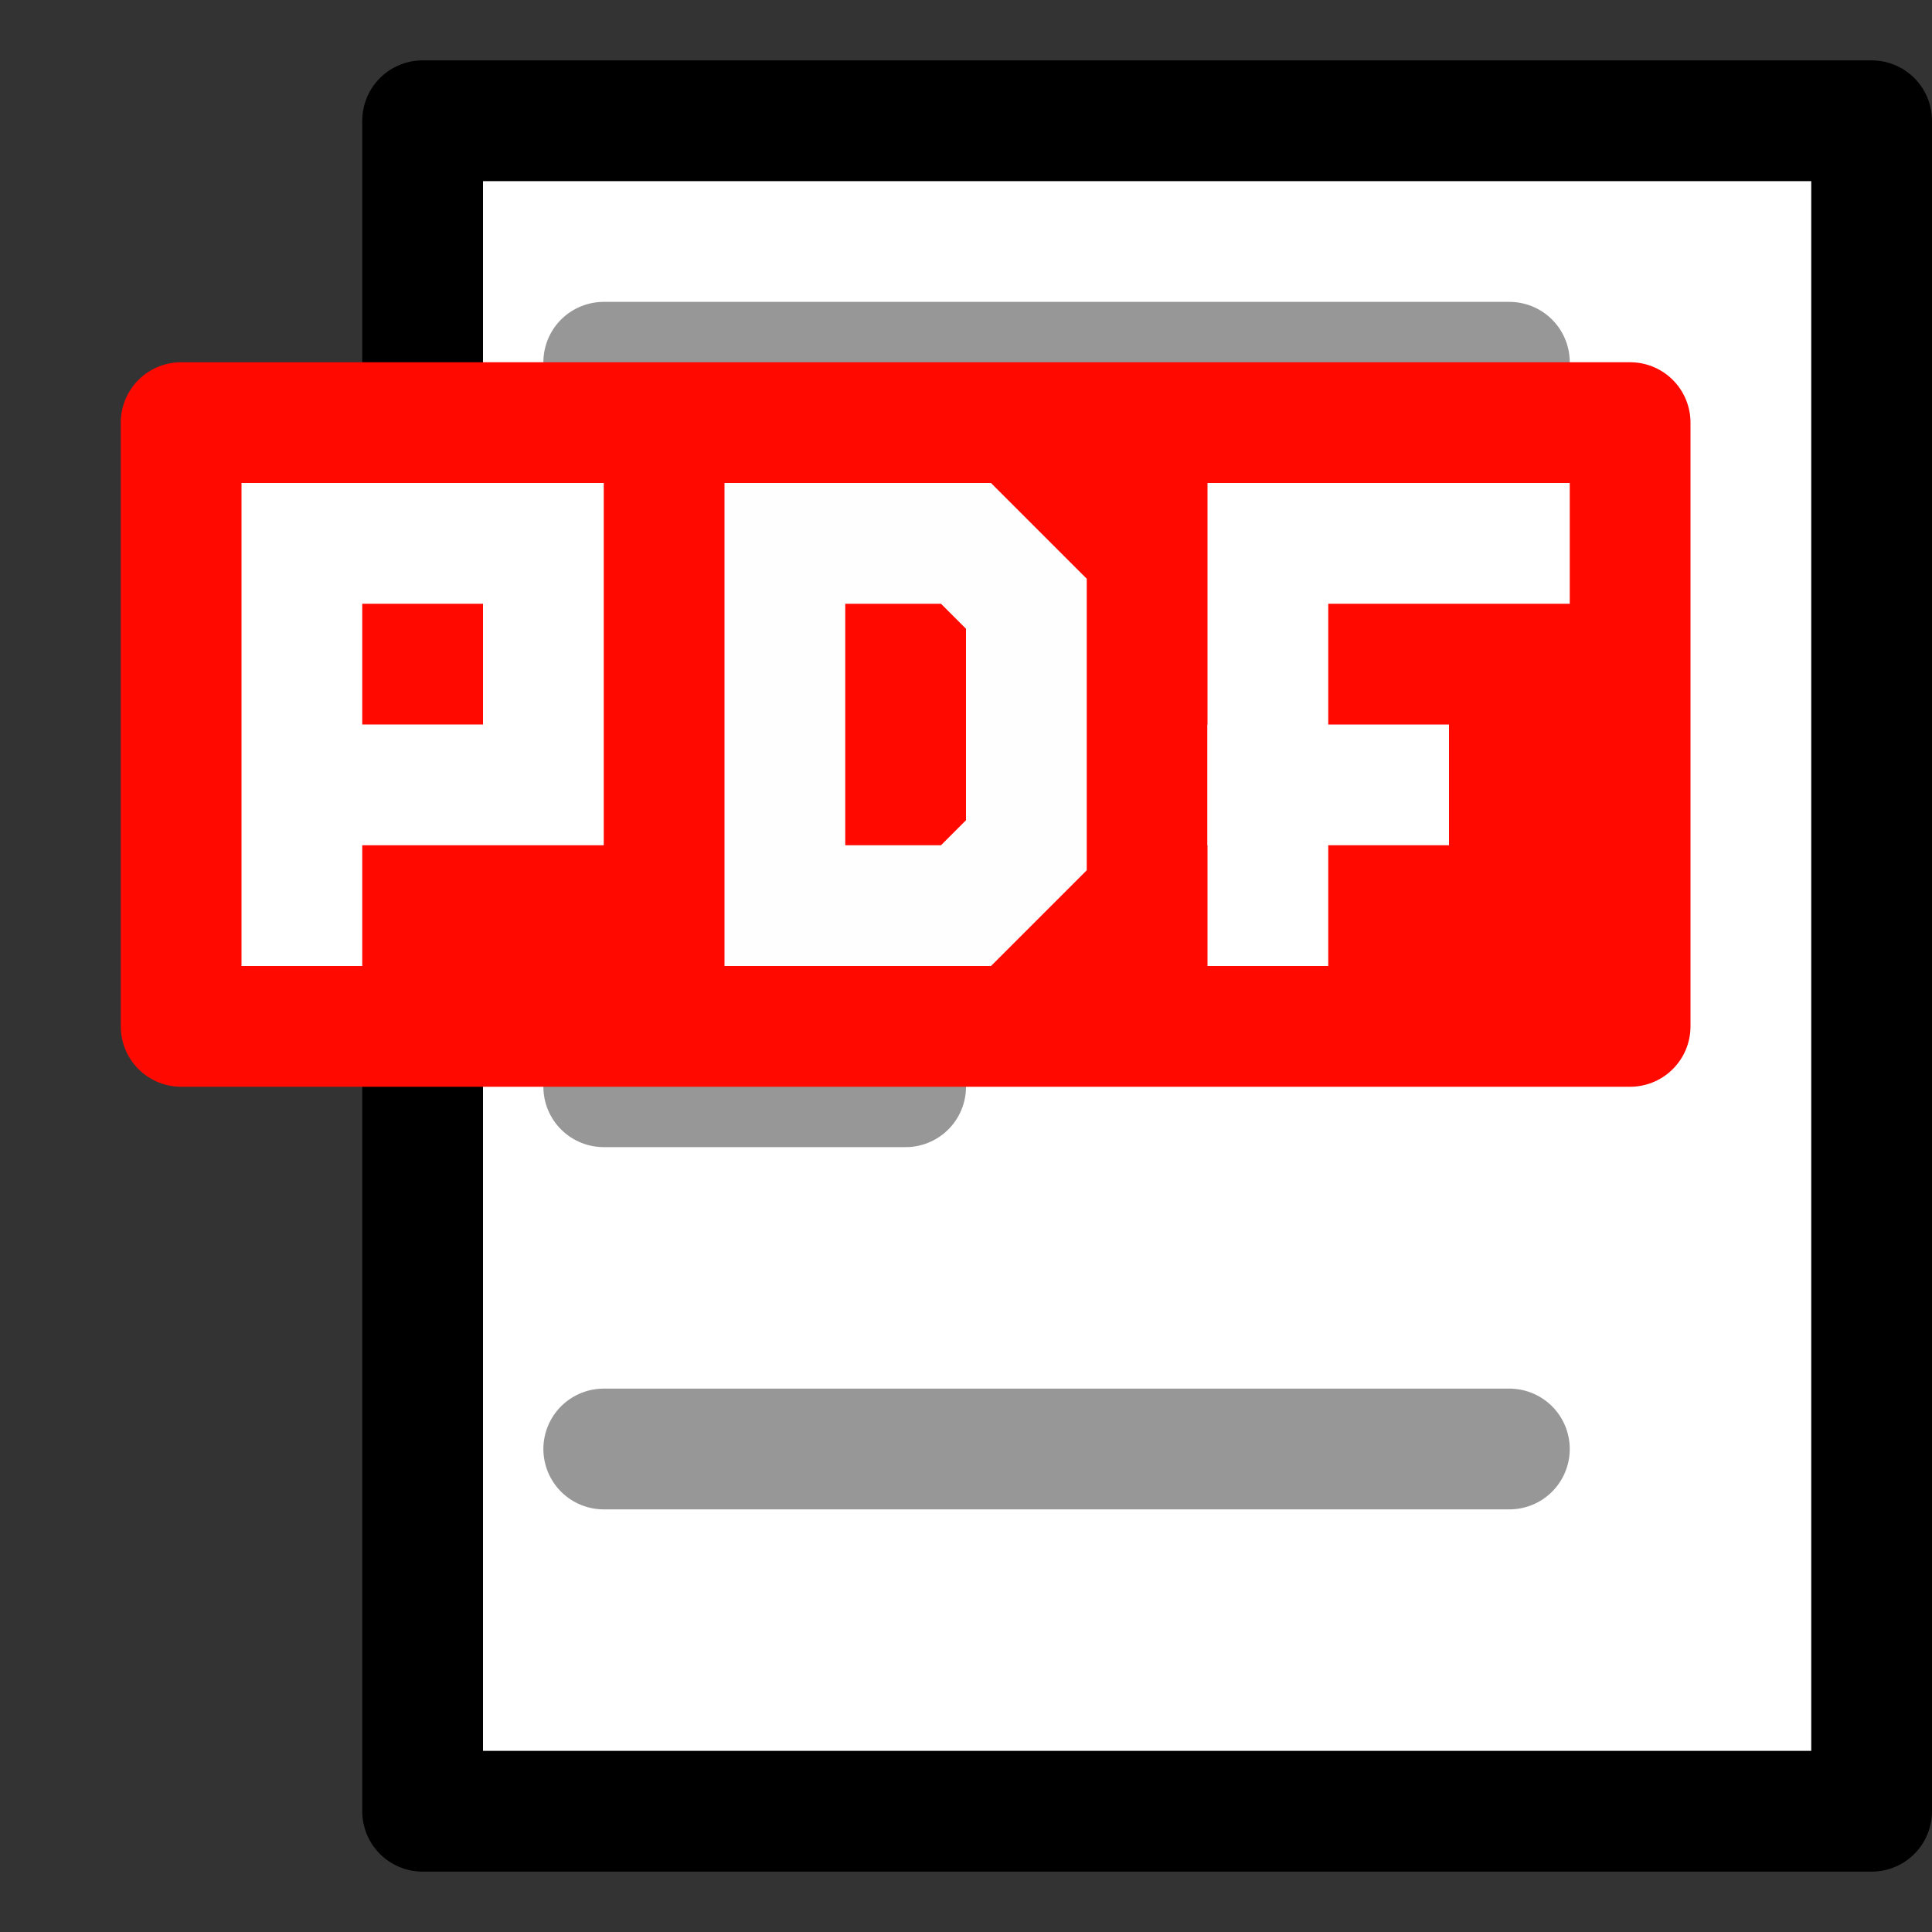 <?xml version="1.0" encoding="UTF-8" standalone="no"?>
<!-- Created with Inkscape (http://www.inkscape.org/) -->
<svg
   xmlns:dc="http://purl.org/dc/elements/1.1/"
   xmlns:cc="http://web.resource.org/cc/"
   xmlns:rdf="http://www.w3.org/1999/02/22-rdf-syntax-ns#"
   xmlns:svg="http://www.w3.org/2000/svg"
   xmlns="http://www.w3.org/2000/svg"
   xmlns:sodipodi="http://sodipodi.sourceforge.net/DTD/sodipodi-0.dtd"
   xmlns:inkscape="http://www.inkscape.org/namespaces/inkscape"
   width="32px"
   height="32px"
   id="svg2160"
   sodipodi:version="0.32"
   inkscape:version="0.45"
   inkscape:export-filename="foo"
   inkscape:export-xdpi="67.5"
   inkscape:export-ydpi="67.5"
   sodipodi:docbase="/home/argggh/projects/lxrng/cgi-bin/gfx"
   sodipodi:docname="print.svg"
   inkscape:output_extension="org.inkscape.output.svg.inkscape"
   sodipodi:modified="true">
  <rect width="100%" height="100%" fill="#333333" stroke="none"/>
  <defs
     id="defs2162">
    <linearGradient
       id="linearGradient3207">
      <stop
         style="stop-color:#288b0a;stop-opacity:0.314;"
         offset="0"
         id="stop3209" />
      <stop
         style="stop-color:#298b0a;stop-opacity:1;"
         offset="1"
         id="stop3211" />
    </linearGradient>
    <linearGradient
       id="linearGradient3185">
      <stop
         style="stop-color:#ed2929;stop-opacity:1;"
         offset="1"
         id="stop3187" />
    </linearGradient>
  </defs>
  <sodipodi:namedview
     id="base"
     pagecolor="#ffffff"
     bordercolor="#666666"
     borderopacity="1.0"
     inkscape:pageopacity="0.0"
     inkscape:pageshadow="2"
     inkscape:zoom="15.836083"
     inkscape:cx="16"
     inkscape:cy="16.801809"
     inkscape:current-layer="layer1"
     showgrid="true"
     inkscape:grid-bbox="false"
     inkscape:document-units="px"
     inkscape:window-width="822"
     inkscape:window-height="1025"
     inkscape:window-x="605"
     inkscape:window-y="34"
     objecttolerance="50"
     guidetolerance="50"
     inkscape:object-nodes="false"
     inkscape:object-points="false"
     inkscape:object-bbox="false"
     inkscape:guide-bbox="false"
     inkscape:grid-points="true"
     inkscape:object-paths="false" />
  <g
     id="layer1"
     inkscape:label="Layer 1"
     inkscape:groupmode="layer"
     style="display:inline">
    <path
       style="fill:#ffffff;fill-opacity:1;fill-rule:nonzero;stroke:#000000;stroke-width:2;stroke-linecap:square;stroke-linejoin:round;stroke-miterlimit:16.7;stroke-opacity:1"
       d="M 7,2 L 31,2 L 31,30 L 7,30 L 7,2 z "
       id="rect2168"
       sodipodi:nodetypes="ccccc" />
    <path
       style="fill:none;fill-rule:evenodd;stroke:#979797;stroke-width:2;stroke-linecap:round;stroke-linejoin:round;stroke-miterlimit:4;stroke-dasharray:none;stroke-opacity:1"
       d="M 10,6 L 25,6"
       id="path3134" />
    <path
       style="fill:none;fill-rule:evenodd;stroke:#979797;stroke-width:2;stroke-linecap:round;stroke-linejoin:round;stroke-miterlimit:4;stroke-dasharray:none;stroke-opacity:1"
       d="M 10,10 L 18,10"
       id="path3136"
       sodipodi:nodetypes="cc" />
    <path
       style="fill:none;fill-rule:evenodd;stroke:#979797;stroke-width:2;stroke-linecap:round;stroke-linejoin:round;stroke-miterlimit:4;stroke-dasharray:none;stroke-opacity:1"
       d="M 10,14 L 23,14"
       id="path3138"
       sodipodi:nodetypes="cc" />
    <path
       style="fill:none;fill-rule:evenodd;stroke:#979797;stroke-width:2;stroke-linecap:round;stroke-linejoin:round;stroke-miterlimit:4;stroke-dasharray:none;stroke-opacity:1"
       d="M 10,18 L 15,18"
       id="path3140"
       sodipodi:nodetypes="cc" />
    <path
       style="fill:none;fill-rule:evenodd;stroke:#979797;stroke-width:2;stroke-linecap:round;stroke-linejoin:round;stroke-miterlimit:4;stroke-dasharray:none;stroke-opacity:1"
       d="M 10,24 L 25,24"
       id="path3142" />
  </g>
  <g
     inkscape:groupmode="layer"
     id="layer2"
     inkscape:label="PDF"
     style="display:inline">
    <rect
       style="fill:#ff0901;fill-opacity:1;stroke:#ff0901;stroke-width:2;stroke-linecap:round;stroke-linejoin:round;stroke-miterlimit:4;stroke-dasharray:none;stroke-opacity:1"
       id="rect3145"
       width="24"
       height="10"
       x="3"
       y="7"
       ry="0" />
    <path
       style="fill:none;fill-rule:evenodd;stroke:#ffffff;stroke-width:2;stroke-linecap:square;stroke-linejoin:miter;stroke-miterlimit:4;stroke-dasharray:none;stroke-opacity:1"
       d="M 5,15 L 5,9 L 9,9 L 9,13 L 5,13"
       id="path3147"
       sodipodi:nodetypes="ccccc" />
    <path
       style="fill:none;fill-rule:evenodd;stroke:#fefefe;stroke-width:2;stroke-linecap:square;stroke-linejoin:miter;stroke-miterlimit:4;stroke-dasharray:none;stroke-opacity:1"
       d="M 13,9 L 13,15 L 16,15 L 17,14 L 17,10 L 16,9 L 13,9 z "
       id="path3149"
       sodipodi:nodetypes="ccccccc" />
    <path
       style="fill:none;fill-rule:evenodd;stroke:#ffffff;stroke-width:2;stroke-linecap:square;stroke-linejoin:miter;stroke-miterlimit:4;stroke-dasharray:none;stroke-opacity:1"
       d="M 21,15 L 21,9 L 25,9"
       id="path3151"
       sodipodi:nodetypes="ccc" />
    <path
       style="fill:none;fill-rule:evenodd;stroke:#ffffff;stroke-width:2;stroke-linecap:square;stroke-linejoin:round;stroke-miterlimit:4;stroke-dasharray:none;stroke-opacity:1"
       d="M 21,13 L 23,13"
       id="path3153"
       sodipodi:nodetypes="cc" />
  </g>
</svg>
